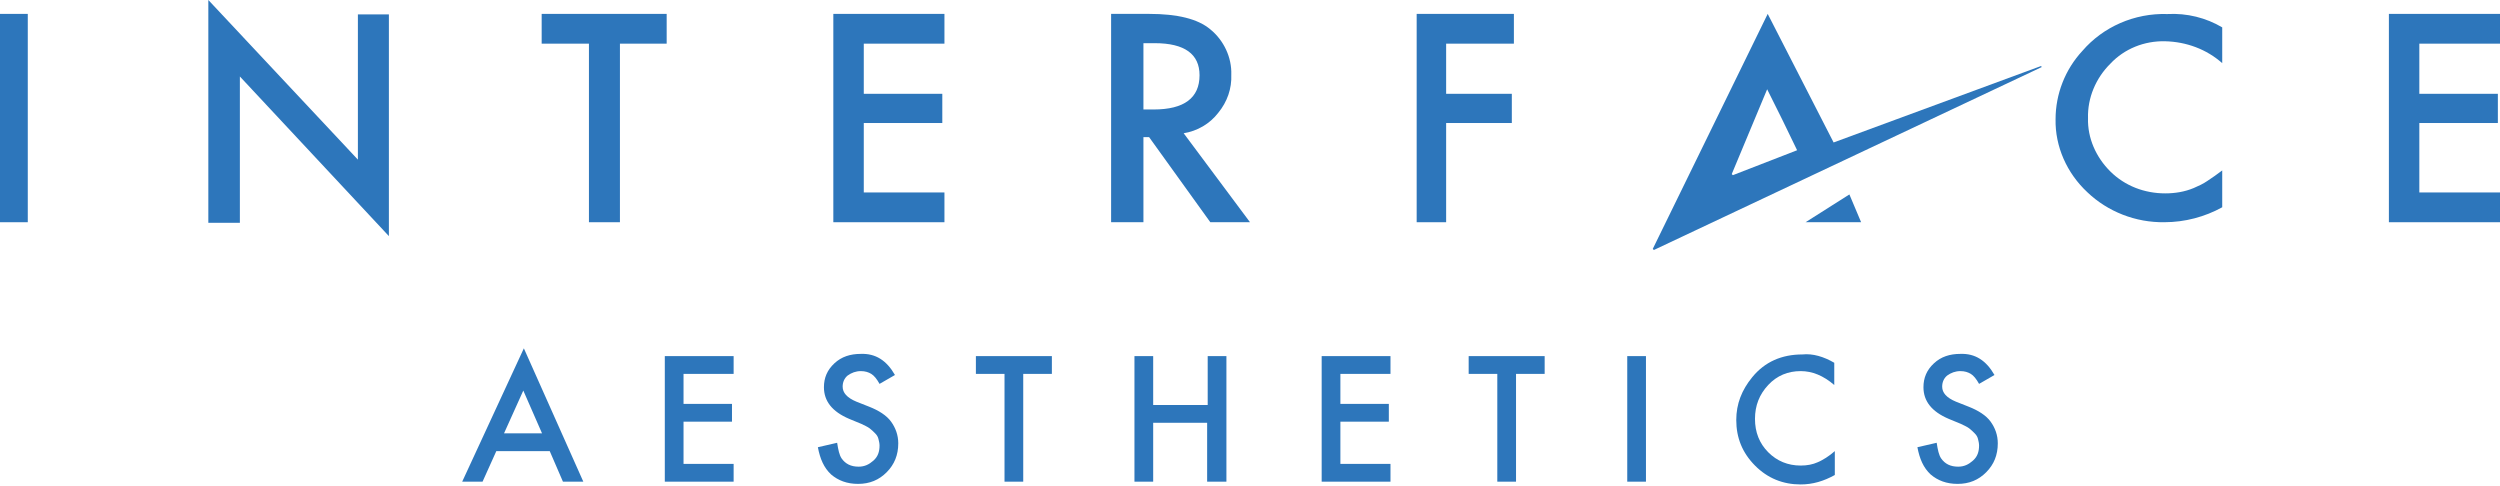 <?xml version="1.0" encoding="UTF-8"?>
<svg width="180px" height="35px" viewBox="0 0 180 35" version="1.1" xmlns="http://www.w3.org/2000/svg" xmlns:xlink="http://www.w3.org/1999/xlink">
    <!-- Generator: sketchtool 53.2 (72643) - https://sketchapp.com -->
    <title>F95A3B2E-7EBB-43C5-81AC-DF314EEB4031</title>
    <desc>Created with sketchtool.</desc>
    <g id="Page-1" stroke="none" stroke-width="1" fill="none" fill-rule="evenodd">
        <g id="Home-Concept-2b" transform="translate(-630, -50)" fill="#2D76BB" fill-rule="nonzero">
            <g id="Header">
                <g id="Interface_logo" transform="translate(630, 50)">
                    <polygon id="Path" points="2 1 2 16 0 16 0 1"></polygon>
                    <polygon id="Path" points="15 16.042 15 0 25.768 11.493 25.768 1.038 28 1.038 28 17 17.271 5.507 17.271 16.042"></polygon>
                    <polygon id="Path" points="44.635 3.143 44.635 16 42.404 16 42.404 3.143 39 3.143 39 1 48 1 48 3.143"></polygon>
                    <polygon id="Path" points="68 3.143 62.192 3.143 62.192 6.754 67.846 6.754 67.846 8.857 62.192 8.857 62.192 13.857 68 13.857 68 16 60 16 60 1 68 1"></polygon>
                    <path d="M85.224,9.594 L90,16 L87.143,16 L82.735,9.873 L82.327,9.873 L82.327,16 L80,16 L80,1 L82.735,1 C84.776,1 86.245,1.358 87.143,2.114 C88.122,2.91 88.694,4.143 88.653,5.377 C88.694,6.371 88.367,7.326 87.714,8.122 C87.102,8.918 86.204,9.435 85.224,9.594 Z M82.327,7.883 L83.061,7.883 C85.265,7.883 86.367,7.048 86.367,5.416 C86.367,3.905 85.306,3.109 83.143,3.109 L82.327,3.109 L82.327,7.883 Z" id="Shape"></path>
                    <polygon id="Path" points="109 3.143 104.122 3.143 104.122 6.754 108.851 6.754 108.851 8.857 104.122 8.857 104.122 16 102 16 102 1 109 1"></polygon>
                    <path d="M160,1.971 L160,4.546 C158.873,3.547 157.423,3.009 155.893,2.971 C154.403,2.932 152.954,3.509 151.947,4.585 C150.9,5.622 150.296,7.044 150.337,8.505 C150.296,9.927 150.9,11.31 151.947,12.348 C152.994,13.385 154.403,13.923 155.893,13.923 C156.618,13.923 157.302,13.808 157.947,13.539 C158.309,13.385 158.631,13.232 158.913,13.039 C159.275,12.809 159.638,12.54 160,12.271 L160,14.923 C158.752,15.614 157.302,15.999 155.853,15.999 C153.759,16.037 151.746,15.23 150.296,13.847 C148.807,12.463 147.961,10.541 148.001,8.581 C148.001,6.775 148.686,5.007 149.934,3.662 C151.424,1.933 153.679,0.934 156.054,1.011 C157.463,0.934 158.832,1.28 160,1.971 Z" id="Path"></path>
                    <polygon id="Path" points="180 3.143 174.192 3.143 174.192 6.754 179.846 6.754 179.846 8.857 174.192 8.857 174.192 13.857 180 13.857 180 16 172 16 172 1 180 1"></polygon>
                    <path d="M127.275,1 L132.02,10.258 L146.961,4.751 L147,4.831 L119.078,18 L119,17.92 L127.275,1 Z M124.686,12.533 L124.765,12.613 L129.392,10.817 C128.686,9.34 127.98,7.904 127.235,6.427 L124.686,12.533 Z" id="Shape"></path>
                    <polygon id="Path" points="132.275 16 130.183 16 130 16 133.156 14 134 16"></polygon>
                    <g id="Group" transform="translate(33, 25)">
                        <g>
                            <path d="M6.581,7.48 L2.735,7.48 L1.744,9.68 L0.278,9.68 L4.718,0.08 L8.999,9.68 L7.532,9.68 L6.581,7.48 Z M6.026,6.2 L4.678,3.12 L3.29,6.2 L6.026,6.2 Z" id="Shape"></path>
                            <polygon id="Path" points="19.821 1.92 16.214 1.92 16.214 4.08 19.703 4.08 19.703 5.36 16.214 5.36 16.214 8.4 19.821 8.4 19.821 9.68 14.866 9.68 14.866 0.64 19.821 0.64"></polygon>
                        </g>
                        <path d="M31.437,2 L30.327,2.64 C30.129,2.28 29.93,2.04 29.732,1.92 C29.534,1.8 29.296,1.72 28.979,1.72 C28.622,1.72 28.305,1.84 28.027,2.04 C27.79,2.24 27.671,2.52 27.671,2.84 C27.671,3.28 27.988,3.64 28.662,3.92 L29.574,4.28 C30.287,4.56 30.842,4.92 31.159,5.36 C31.476,5.8 31.675,6.32 31.675,6.92 C31.675,7.76 31.397,8.44 30.842,9 C30.287,9.56 29.613,9.84 28.781,9.84 C27.988,9.84 27.354,9.6 26.838,9.16 C26.323,8.68 26.045,8.04 25.887,7.2 L27.274,6.88 C27.354,7.4 27.433,7.76 27.591,8 C27.869,8.4 28.265,8.6 28.82,8.6 C29.256,8.6 29.574,8.44 29.891,8.16 C30.208,7.88 30.327,7.52 30.327,7.08 C30.327,6.92 30.287,6.76 30.247,6.6 C30.208,6.44 30.129,6.32 30.01,6.2 C29.891,6.08 29.772,5.96 29.613,5.84 C29.455,5.72 29.256,5.64 29.019,5.52 L28.146,5.16 C26.918,4.64 26.323,3.88 26.323,2.88 C26.323,2.2 26.561,1.64 27.076,1.16 C27.591,0.68 28.226,0.48 28.979,0.48 C30.049,0.44 30.842,0.96 31.437,2 Z" id="Path"></path>
                        <g transform="translate(37.264, 0.4)" id="Path">
                            <polygon points="3.409 1.52 3.409 9.28 2.061 9.28 2.061 1.52 0 1.52 0 0.24 5.471 0.24 5.471 1.52"></polygon>
                            <polygon points="12.805 3.76 16.69 3.76 16.69 0.24 18.038 0.24 18.038 9.28 16.65 9.28 16.65 5.04 12.765 5.04 12.765 9.28 11.417 9.28 11.417 0.24 12.765 0.24 12.765 3.76"></polygon>
                            <polygon points="29.851 1.52 26.244 1.52 26.244 3.68 29.732 3.68 29.732 4.96 26.244 4.96 26.244 8 29.851 8 29.851 9.28 24.896 9.28 24.896 0.24 29.851 0.24"></polygon>
                            <polygon points="38.89 1.52 38.89 9.28 37.542 9.28 37.542 1.52 35.48 1.52 35.48 0.24 40.951 0.24 40.951 1.52"></polygon>
                            <polygon points="48.245 0.24 48.245 9.28 46.898 9.28 46.898 0.24"></polygon>
                            <path d="M61.803,0.72 L61.803,2.32 C61.01,1.64 60.218,1.32 59.385,1.32 C58.473,1.32 57.68,1.64 57.046,2.32 C56.412,3 56.095,3.8 56.095,4.76 C56.095,5.72 56.412,6.52 57.046,7.16 C57.68,7.8 58.473,8.12 59.385,8.12 C59.861,8.12 60.257,8.04 60.614,7.88 C60.812,7.8 61.01,7.68 61.209,7.56 C61.407,7.44 61.605,7.28 61.843,7.08 L61.843,8.8 C61.05,9.24 60.257,9.48 59.385,9.48 C58.116,9.48 57.006,9.04 56.095,8.12 C55.183,7.2 54.747,6.12 54.747,4.84 C54.747,3.68 55.143,2.68 55.896,1.76 C56.808,0.64 58.037,0.12 59.504,0.12 C60.257,0.04 61.05,0.28 61.803,0.72 Z"></path>
                            <path d="M73.339,1.6 L72.229,2.24 C72.031,1.88 71.833,1.64 71.635,1.52 C71.436,1.4 71.199,1.32 70.881,1.32 C70.525,1.32 70.207,1.44 69.93,1.64 C69.692,1.84 69.573,2.12 69.573,2.44 C69.573,2.88 69.89,3.24 70.564,3.52 L71.476,3.88 C72.19,4.16 72.745,4.52 73.062,4.96 C73.379,5.4 73.577,5.92 73.577,6.52 C73.577,7.36 73.3,8.04 72.745,8.6 C72.19,9.16 71.516,9.44 70.683,9.44 C69.89,9.44 69.256,9.2 68.741,8.76 C68.225,8.28 67.948,7.64 67.789,6.8 L69.177,6.48 C69.256,7 69.335,7.36 69.494,7.6 C69.771,8 70.168,8.2 70.723,8.2 C71.159,8.2 71.476,8.04 71.793,7.76 C72.11,7.48 72.229,7.12 72.229,6.68 C72.229,6.52 72.19,6.36 72.15,6.2 C72.11,6.04 72.031,5.92 71.912,5.8 C71.793,5.68 71.674,5.56 71.516,5.44 C71.357,5.32 71.159,5.24 70.921,5.12 L70.049,4.76 C68.82,4.24 68.225,3.48 68.225,2.48 C68.225,1.8 68.463,1.24 68.979,0.76 C69.494,0.28 70.128,0.08 70.881,0.08 C71.952,0.04 72.745,0.56 73.339,1.6 Z"></path>
                        </g>
                    </g>
                </g>
            </g>
        </g>
    </g>
</svg>